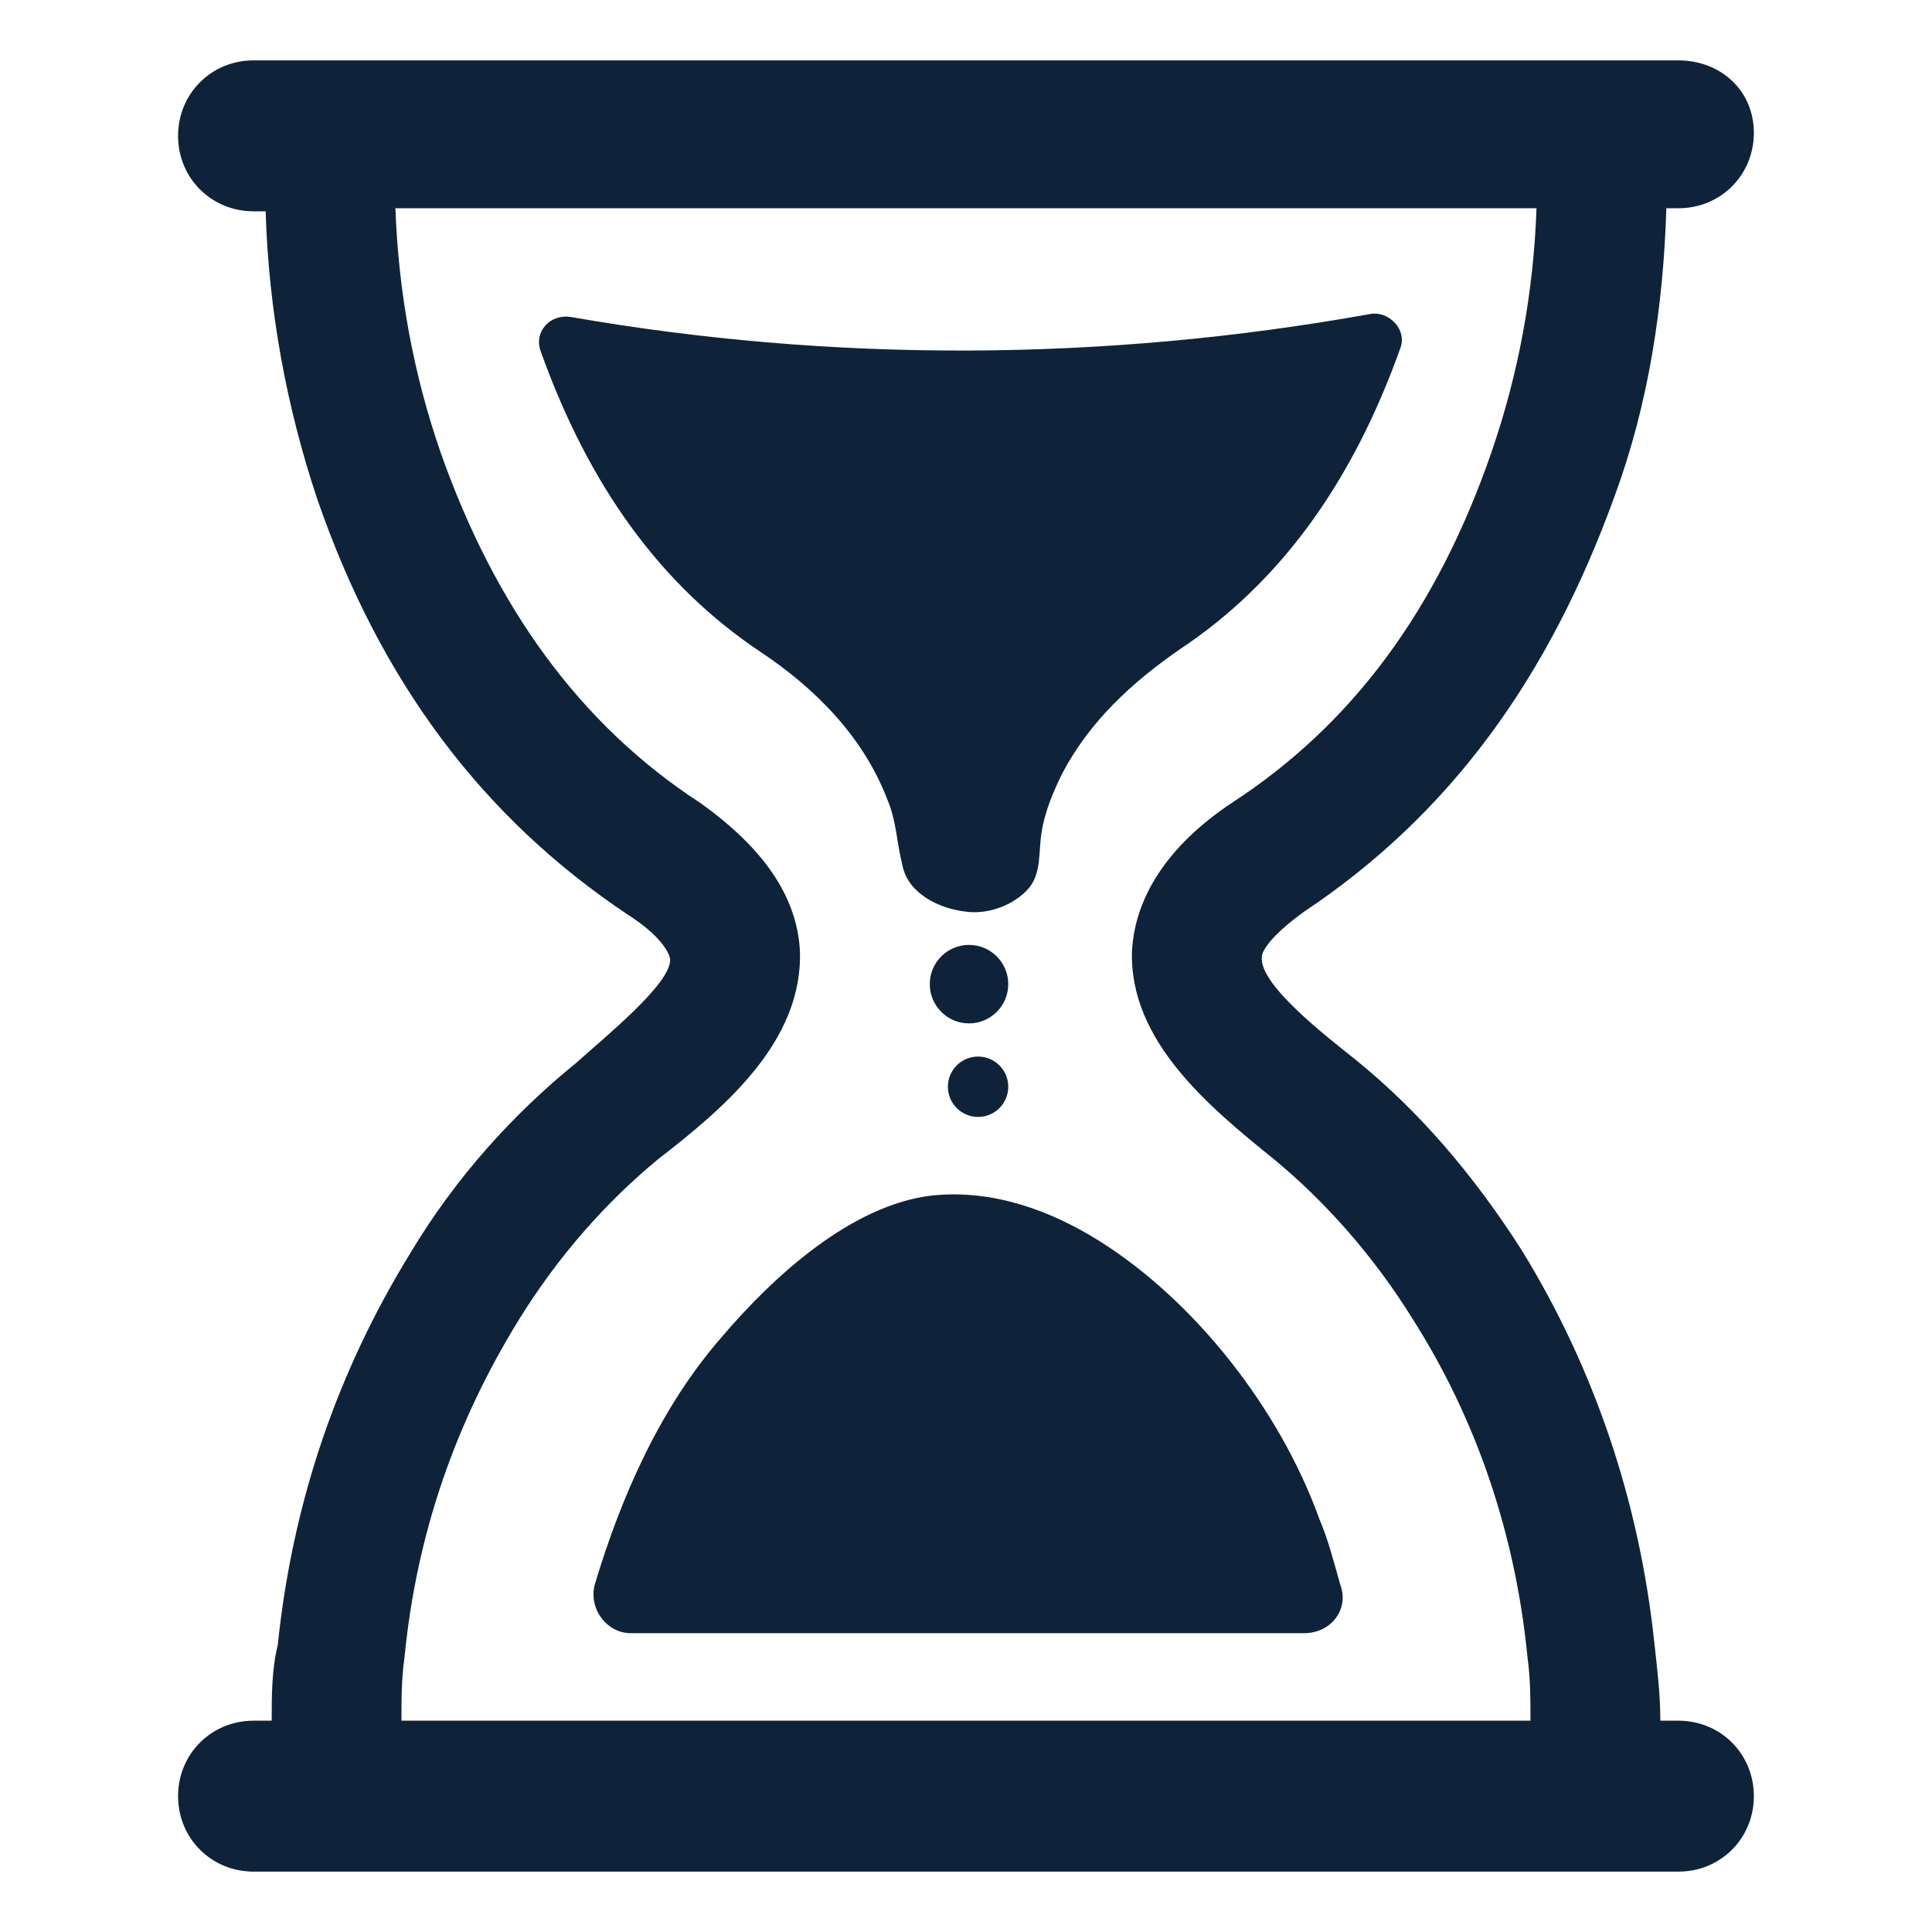 <svg width="24" height="24" viewBox="0 0 24 24" fill="none" xmlns="http://www.w3.org/2000/svg">
<path d="M16.2 20.288C16.538 20.288 16.762 19.988 16.65 19.688C16.575 19.425 16.5 19.125 16.387 18.863C15.9 17.512 14.85 16.163 13.65 15.412C13.05 15.037 12.338 14.775 11.588 14.85C10.575 14.963 9.6 15.863 8.962 16.613C8.212 17.475 7.725 18.562 7.387 19.688C7.312 19.988 7.537 20.288 7.837 20.288H16.2ZM17.025 3.9C17.25 3.862 17.475 4.087 17.4 4.312C16.8 6 15.9 7.237 14.662 8.062C14.062 8.475 13.537 8.962 13.2 9.6C13.088 9.825 12.975 10.088 12.938 10.35C12.9 10.575 12.938 10.838 12.787 11.025C12.6 11.25 12.262 11.363 12 11.325C11.662 11.287 11.287 11.1 11.213 10.762C11.137 10.463 11.137 10.2 11.025 9.937C10.725 9.15 10.125 8.55 9.45 8.1C8.212 7.275 7.312 6.037 6.712 4.35C6.637 4.125 6.825 3.9 7.087 3.937C10.312 4.5 13.688 4.5 17.025 3.9Z" fill="#0E2339"/>
<path d="M20.85 21.375H20.625C20.625 21.038 20.587 20.738 20.55 20.4C20.362 18.637 19.8 16.988 18.9 15.525C18.3 14.588 17.625 13.8 16.837 13.162C16.462 12.863 15.637 12.225 15.675 11.887C15.675 11.812 15.787 11.625 16.2 11.325C18 10.125 19.237 8.438 20.062 6.15C20.475 5.025 20.662 3.825 20.7 2.587H20.85C21.375 2.587 21.787 2.175 21.787 1.65C21.787 1.125 21.375 0.75 20.85 0.75H3.15C2.625 0.75 2.212 1.163 2.212 1.688C2.212 2.212 2.625 2.625 3.15 2.625H3.3C3.337 3.862 3.562 5.062 3.937 6.188C4.725 8.475 6 10.162 7.8 11.363C8.212 11.625 8.325 11.85 8.325 11.925C8.325 12.225 7.537 12.863 7.162 13.2C6.375 13.838 5.662 14.625 5.1 15.562C4.2 17.025 3.637 18.637 3.45 20.438C3.375 20.738 3.375 21.075 3.375 21.375H3.15C2.625 21.375 2.212 21.788 2.212 22.312C2.212 22.837 2.625 23.25 3.15 23.25H20.85C21.375 23.25 21.787 22.837 21.787 22.312C21.787 21.788 21.375 21.375 20.85 21.375ZM5.025 20.587C5.175 19.05 5.662 17.663 6.45 16.387C6.937 15.6 7.537 14.925 8.175 14.4C9 13.762 9.975 12.938 9.937 11.812C9.9 11.137 9.487 10.537 8.7 9.975C7.2 9 6.15 7.537 5.475 5.625C5.137 4.65 4.95 3.638 4.912 2.587H19.087C19.05 3.638 18.862 4.65 18.525 5.625C17.85 7.575 16.8 9 15.3 9.975C14.512 10.5 14.1 11.137 14.062 11.812C14.025 12.938 15.037 13.762 15.825 14.4C16.462 14.925 17.062 15.6 17.55 16.387C18.337 17.625 18.825 19.05 18.975 20.587C19.012 20.85 19.012 21.113 19.012 21.375H4.987C4.987 21.113 4.987 20.85 5.025 20.587Z" fill="#0E2339"/>
<path d="M12.037 12.713C12.306 12.713 12.525 12.494 12.525 12.225C12.525 11.956 12.306 11.738 12.037 11.738C11.768 11.738 11.55 11.956 11.55 12.225C11.55 12.494 11.768 12.713 12.037 12.713Z" fill="#0E2339"/>
<path d="M12.15 13.875C12.357 13.875 12.525 13.707 12.525 13.5C12.525 13.293 12.357 13.125 12.15 13.125C11.943 13.125 11.775 13.293 11.775 13.5C11.775 13.707 11.943 13.875 12.15 13.875Z" fill="#0E2339"/>
</svg>
